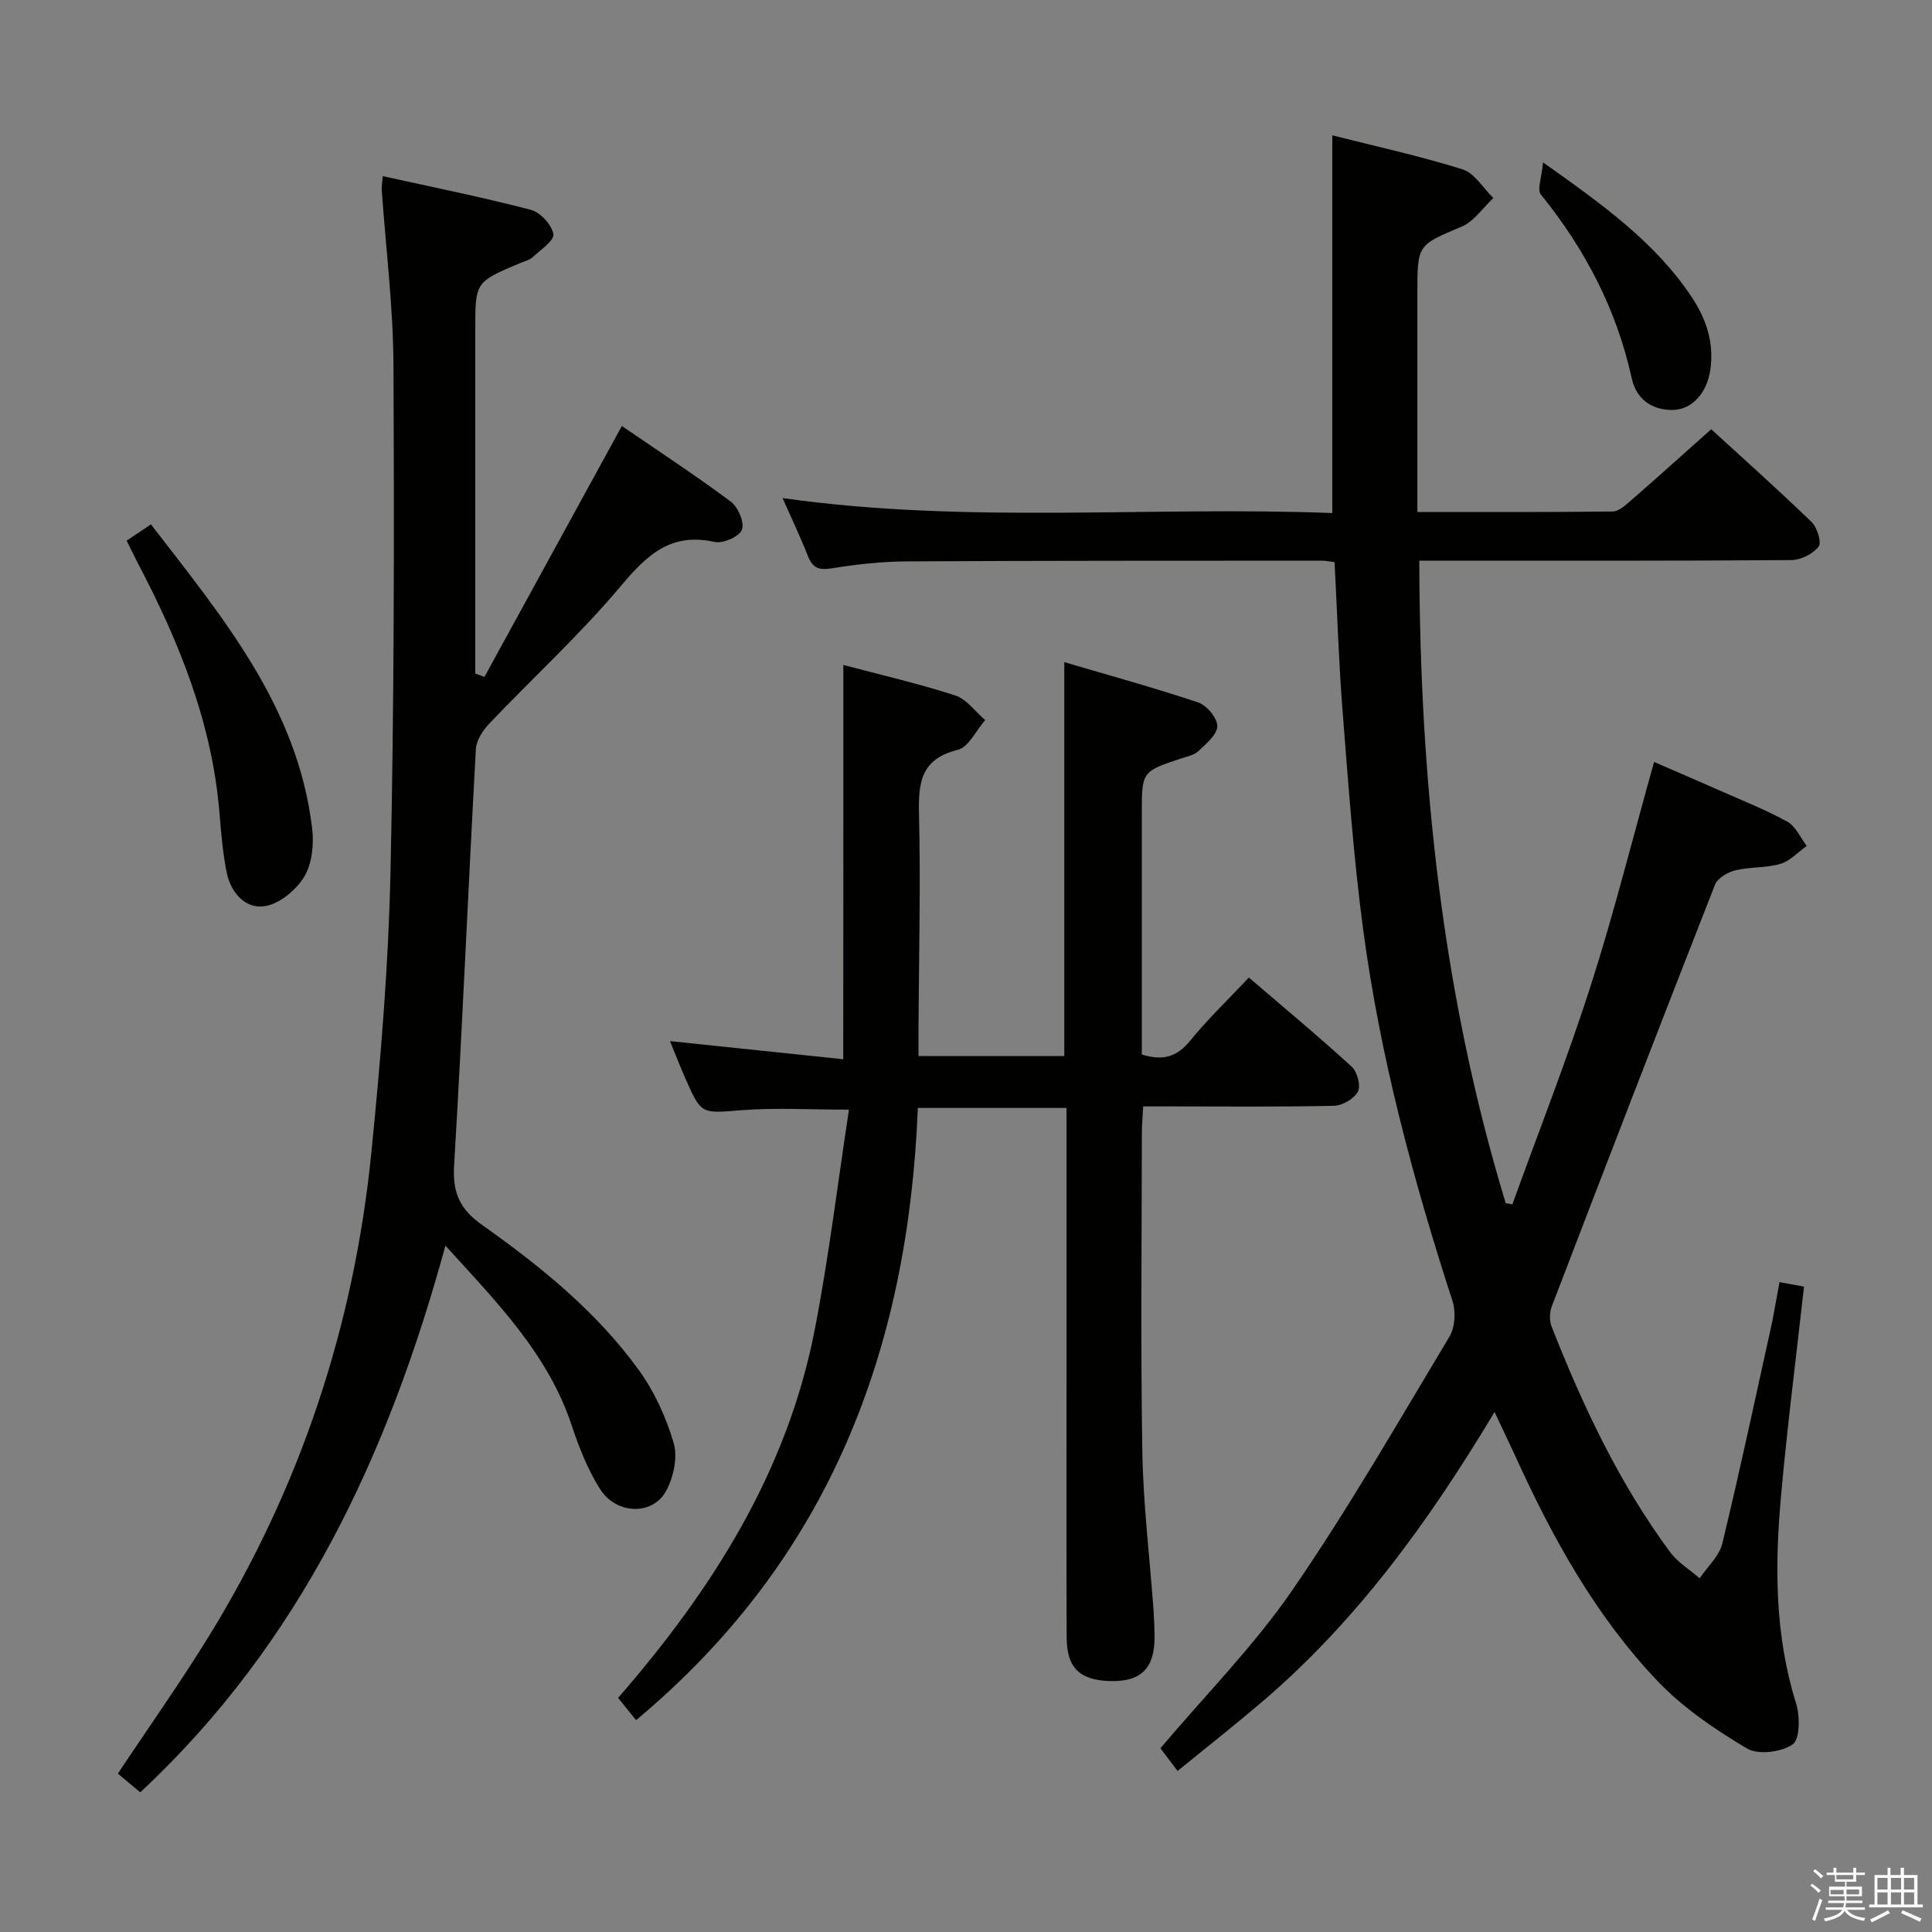 <svg enable-background="new 0 0 400 400" viewBox="0 0 400 400" xmlns="http://www.w3.org/2000/svg"><rect x="0" y="0" width="400" height="400" fill="#808080" stroke="none"/><path d="m374.8 390.4.4-.4c.7.5 1.3 1 1.8 1.4l-.5.5c-.5-.6-1.1-1.1-1.7-1.5zm1 7.3-.6-.3c.5-1.4 1.1-2.8 1.5-4.3.2.1.4.2.6.3-.5 1.3-1 2.8-1.5 4.3zm-.4-10.3.4-.4c.4.3 1 .8 1.7 1.4l-.5.5c-.4-.5-1-1-1.6-1.5zm2.5.3h1.7v-1h.6v1h3.5v-1h.6v1h1.8v.5h-1.8v1.4h-2v1h3.2v2h-3.2v.9h3.3v.5h-3.4c0 .3-.1.6-.1.9h4v.5h-3.7c.7.9 1.9 1.5 3.8 1.7-.1.2-.2.4-.3.6-2.1-.4-3.5-1.1-4-2.1-.4 1-1.8 1.7-4 2.2-.1-.2-.2-.4-.3-.6 2.1-.4 3.4-1 3.8-1.8h-3.4v-.5h3.6c.1-.3.1-.6.2-.9h-3.3v-.5h3.4c0-.3 0-.6 0-.9h-3.2v-2h3.3v-1h-2.1v-1.4h-1.7v-.5zm1.1 3.5v1h2.7c0-.3 0-.4 0-.4 0-.2 0-.2 0-.2 0-.1 0-.2 0-.3h-2.7zm1.2-3v.9h3.5v-.9zm4.7 3h-2.6v.6.4h2.6z" fill="#fbfafc"/><path d="m393.6 386.7h.6v1.5h2.8v6.1h1.1v.6h-11.1v-.6h1.1v-6.1h2.7v-1.5h.6v1.5h2.1v-1.5zm-2.7 8.8.4.6c-1.2.6-2.5 1.3-3.8 1.9-.1-.2-.2-.4-.3-.6 1.2-.6 2.5-1.2 3.7-1.9zm-2.2-6.7v2.4h2.1v-2.4zm0 3v2.5h2.1v-2.5zm2.8-3v2.4h2.1v-2.4zm0 3v2.5h2.1v-2.5zm6 6.1c-1.4-.7-2.7-1.3-3.9-1.8l.3-.6c1.5.6 2.7 1.2 3.9 1.7zm-1.2-9.1h-2.1v2.4h2.1zm-2.1 3v2.5h2.1v-2.5z" fill="#fbfafc"/><g fill="#010100"><path d="m368.43 265.45c1.92.35 3.5.64 5.07.93-1.63 14.62-3.46 28.91-4.75 43.24-1.31 14.46-1.33 28.87 3.1 43.01.83 2.66.83 7.46-.69 8.52-2.34 1.63-7.16 2.23-9.48.85-6.6-3.94-13.21-8.4-18.48-13.93-12.85-13.49-21.78-29.69-29.46-46.58-1.28-2.81-2.64-5.59-4.31-9.15-13.64 22.76-28.64 43.45-48.4 60.24-5.55 4.72-11.28 9.23-17.23 14.08-1.48-1.96-2.65-3.52-3.55-4.71 9.28-10.97 19.32-21.12 27.29-32.69 11.67-16.95 21.95-34.88 32.56-52.54 1.15-1.92 1.34-5.15.63-7.34-8.16-25.14-14.99-50.61-18.49-76.83-2-14.98-3.07-30.08-4.26-45.16-.81-10.25-1.12-20.54-1.67-31-1.04-.13-1.83-.31-2.62-.31-28.66.02-57.33-.01-85.99.15-5.14.03-10.31.6-15.38 1.42-2.6.42-4.01.1-5.01-2.44-1.57-3.99-3.42-7.86-5.29-12.09 38.17 5.42 76.13 1.64 113.82 3.1 0-26.35 0-52.06 0-78.2 8.8 2.23 18 4.24 26.96 7.04 2.5.78 4.27 3.89 6.38 5.94-2.16 2.02-3.99 4.83-6.54 5.91-9.1 3.86-9.19 3.64-9.19 13.73v39.5 5.86c13.84 0 27.13.06 40.42-.1 1.23-.01 2.58-1.22 3.64-2.14 5.51-4.8 10.94-9.69 16.78-14.89 6.18 5.65 13.61 12.29 20.78 19.2 1.16 1.12 2.12 4.24 1.45 5.1-1.18 1.51-3.67 2.78-5.63 2.79-23.83.18-47.66.12-71.49.12-1.78 0-3.57 0-5.55 0 .1 45.52 4.76 89.85 17.89 133.02.46.08.92.17 1.38.25 5.43-15.03 11.29-29.92 16.17-45.12 4.85-15.11 8.7-30.55 13.17-46.48 4.12 1.79 8.62 3.72 13.09 5.7 4.86 2.15 9.83 4.11 14.48 6.66 1.74.95 2.71 3.31 4.04 5.03-1.81 1.28-3.46 3.13-5.48 3.72-2.98.88-6.29.59-9.33 1.34-1.58.39-3.66 1.61-4.19 2.97-11.4 29.06-22.63 58.18-33.8 87.32-.47 1.23-.5 2.96-.02 4.18 6.47 16.44 13.96 32.37 24.51 46.65 1.59 2.15 4.07 3.65 6.13 5.45 1.61-2.39 4.07-4.59 4.7-7.22 3.7-15.32 6.98-30.74 10.38-46.13.47-2.43.87-4.88 1.46-7.97z"/><path d="m174.61 137.67c7.87 2.09 15.63 3.87 23.17 6.32 2.37.77 4.15 3.35 6.19 5.1-1.88 2.14-3.44 5.61-5.71 6.17-7.58 1.88-8.15 6.72-7.99 13.26.35 14.65-.02 29.31-.1 43.97-.01 1.96 0 3.92 0 6.15h30.18c0-26.83 0-53.67 0-81.55 9.45 2.79 18.68 5.31 27.73 8.35 1.77.59 3.96 3.22 3.95 4.89-.01 1.75-2.3 3.64-3.89 5.16-.9.85-2.37 1.13-3.63 1.55-8.1 2.7-8.11 2.69-8.11 11.4v44.48 5.4c4.33 1.37 7.27.51 9.98-2.82 3.66-4.49 7.88-8.53 12.19-13.11 7.28 6.24 14.42 12.18 21.27 18.44 1.16 1.06 1.94 3.95 1.31 5.17-.78 1.48-3.21 2.9-4.97 2.94-11.16.26-22.32.13-33.48.13-1.82 0-3.64 0-6.02 0-.1 2.01-.27 3.78-.27 5.54-.02 21.99-.27 43.99.1 65.97.18 10.94 1.53 21.87 2.32 32.8.13 1.82.2 3.66.21 5.48.03 6.63-2.87 9.43-9.45 9.18-6.09-.23-8.73-2.81-8.75-8.99-.07-17.83-.03-35.65-.03-53.48 0-16.83 0-33.65 0-50.48 0-1.8 0-3.6 0-5.7-10.37 0-20.27 0-30.78 0-1.99 49.83-18.16 93.23-58.34 126.75-1.25-1.56-2.36-2.92-3.72-4.61 19.49-22.4 35-46.82 40.71-76.21 2.92-15.06 4.76-30.33 7.09-45.58-8.31 0-15.28-.43-22.17.11-8.39.66-8.37 1.02-11.73-6.64-1.1-2.51-2.1-5.07-3.16-7.66 12.14 1.27 23.8 2.49 35.87 3.75.03-27.54.03-54.38.03-81.63z"/><path d="m79.25 36.47c10.45 2.31 20.62 4.35 30.64 6.97 1.97.51 4.32 3.07 4.68 5.02.24 1.3-2.65 3.28-4.29 4.79-.7.64-1.78.87-2.7 1.26-9.18 3.89-9.18 3.89-9.18 13.67v65.97 5.3c.63.23 1.27.46 1.9.69 9.35-17.07 18.7-34.13 28.45-51.94 7.43 5.09 15.15 10.15 22.55 15.65 1.51 1.12 2.87 4.32 2.31 5.82-.53 1.42-3.92 2.92-5.64 2.54-9.03-2.02-13.99 2.63-19.39 9.07-8.42 10.04-18.18 18.96-27.23 28.48-1.36 1.43-2.73 3.51-2.83 5.36-1.58 28.72-2.79 57.46-4.5 86.17-.34 5.62 1.14 9.03 5.78 12.31 12.11 8.58 23.7 17.94 32.47 30.07 3.23 4.47 5.66 9.8 7.21 15.1.86 2.95-.03 7.08-1.57 9.91-2.79 5.14-10.34 4.92-13.69-.41-2.53-4.02-4.35-8.6-5.85-13.14-4.88-14.74-15.38-25.39-26.15-37.23-11.85 43.33-30.04 82.28-63.18 113.18-1.68-1.4-3.16-2.64-4.64-3.87 6.43-9.68 12.95-18.87 18.84-28.44 18.95-30.77 30.06-64.29 33.65-100.18 1.92-19.17 3.52-38.42 3.95-57.67.77-35.12.79-70.27.62-105.41-.06-12.1-1.59-24.19-2.43-36.28-.04-.62.1-1.25.22-2.76z"/><path d="m26.22 111.94c1.65-1.11 3.12-2.1 5.03-3.38 14.78 19.19 30.36 37.71 33.37 62.9.4 3.3.01 7.35-1.64 10.07-1.68 2.77-5.17 5.64-8.21 6.09-3.99.59-7-2.83-7.83-6.96-.81-4.05-1.17-8.21-1.5-12.33-1.51-18.6-8.35-35.45-16.9-51.74-.75-1.45-1.45-2.93-2.32-4.65z"/><path d="m319.47 33.62c12.47 8.84 23.25 16.57 30.79 27.9 3.05 4.58 4.65 9.53 3.84 15.08-.69 4.76-3.82 8.3-7.92 8.28-4.26-.01-7.41-2.29-8.34-6.53-3.13-14.27-9.67-26.77-18.82-38.08-.82-1.02.18-3.51.45-6.65z"/></g></svg>